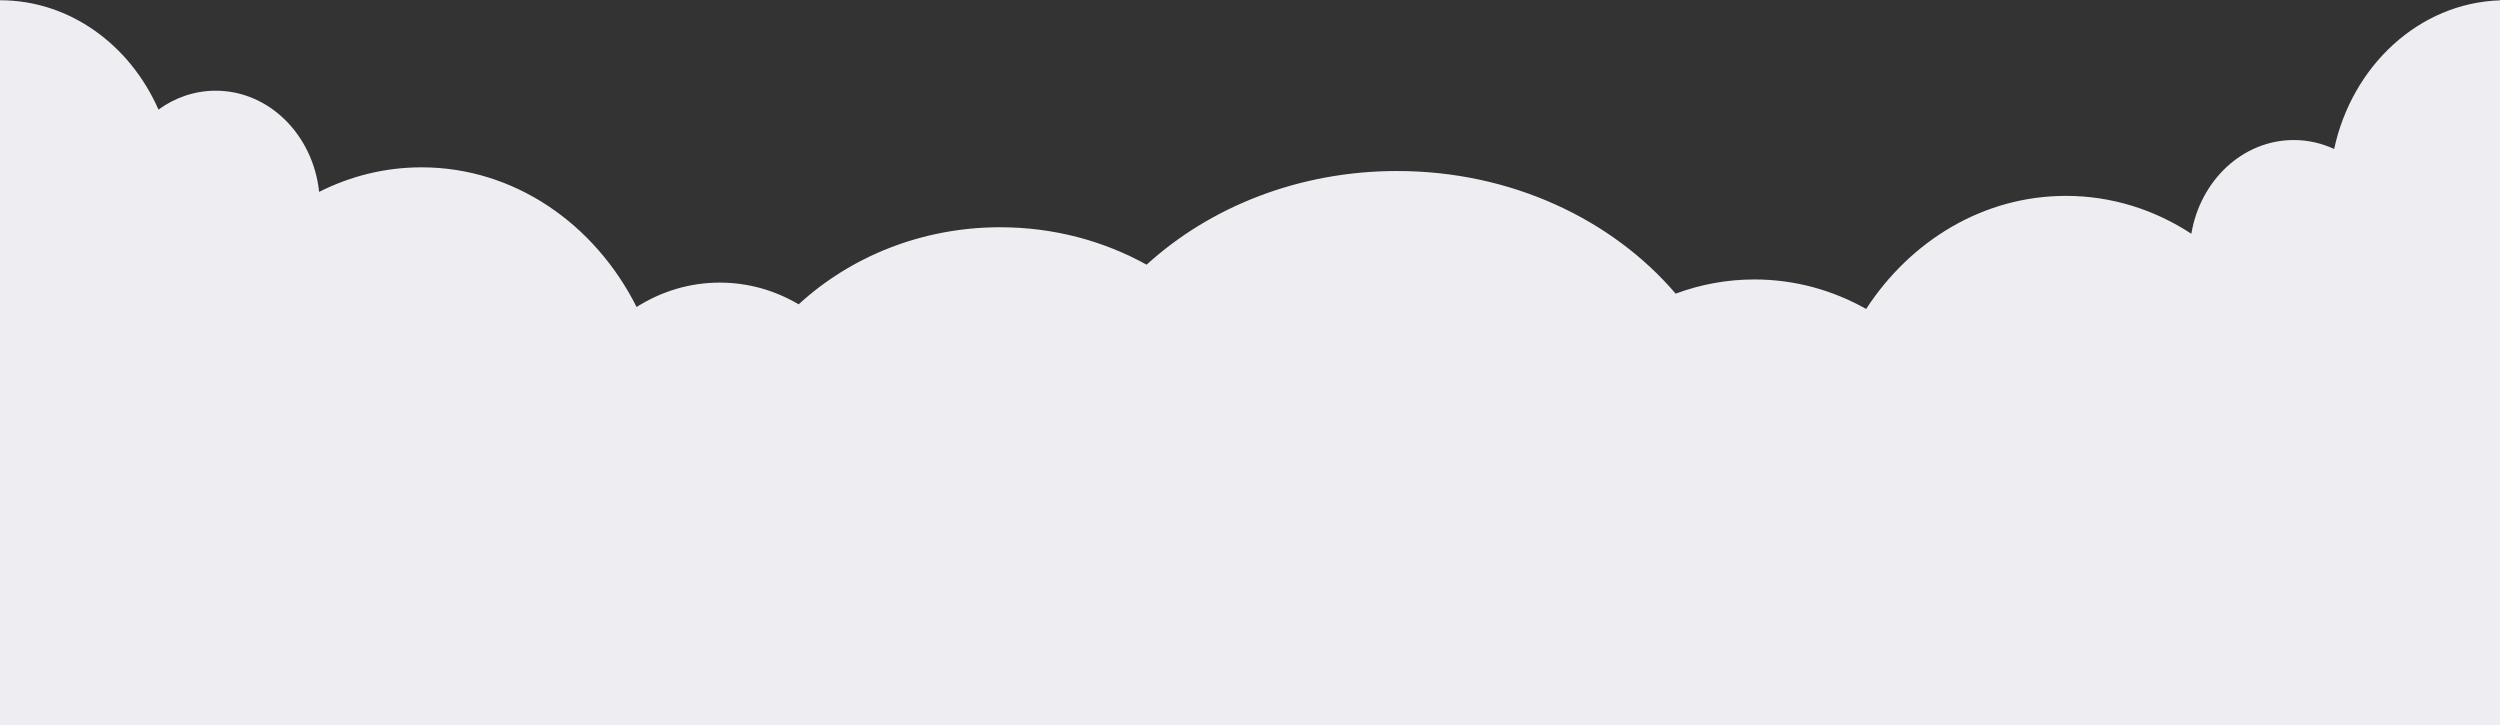 <svg width="1920" height="557" viewBox="0 0 1920 557" fill="none" xmlns="http://www.w3.org/2000/svg">
<rect x="0" y="0" width="1920" height="557" fill="#333333" stroke="none"/>
<path d="M1792.63 114.415C1783.09 109.992 1772.6 107.549 1761.59 107.549C1722.39 107.549 1689.8 138.57 1682.95 179.517C1654.76 161.052 1621.83 150.433 1586.64 150.433C1523.38 150.433 1467.41 184.7 1433.19 237.279C1407.46 222.786 1378.29 214.621 1347.39 214.621C1326.24 214.621 1305.9 218.451 1286.91 225.515C1238 168.315 1160.37 131.34 1072.95 131.34C997.47 131.34 929.29 158.917 880.59 203.276C847.64 185.019 809.21 174.532 768.16 174.532C707.91 174.532 653.28 197.102 613.37 233.725C595.33 223.072 574.72 217.042 552.83 217.042C529.55 217.042 507.72 223.854 488.9 235.771C456.77 171.814 394.85 128.512 323.74 128.512C295.67 128.512 269.03 135.269 245.09 147.373C240.47 103.631 206.68 69.661 165.67 69.661C149.43 69.661 134.33 74.998 121.71 84.164C99.84 34.458 53.56 0.179 0 0.179V1349.93V1569.4H1920V0.256C1857.97 2.292 1806.45 50.337 1792.63 114.415Z" fill="#EEEDF1"/>
</svg>
